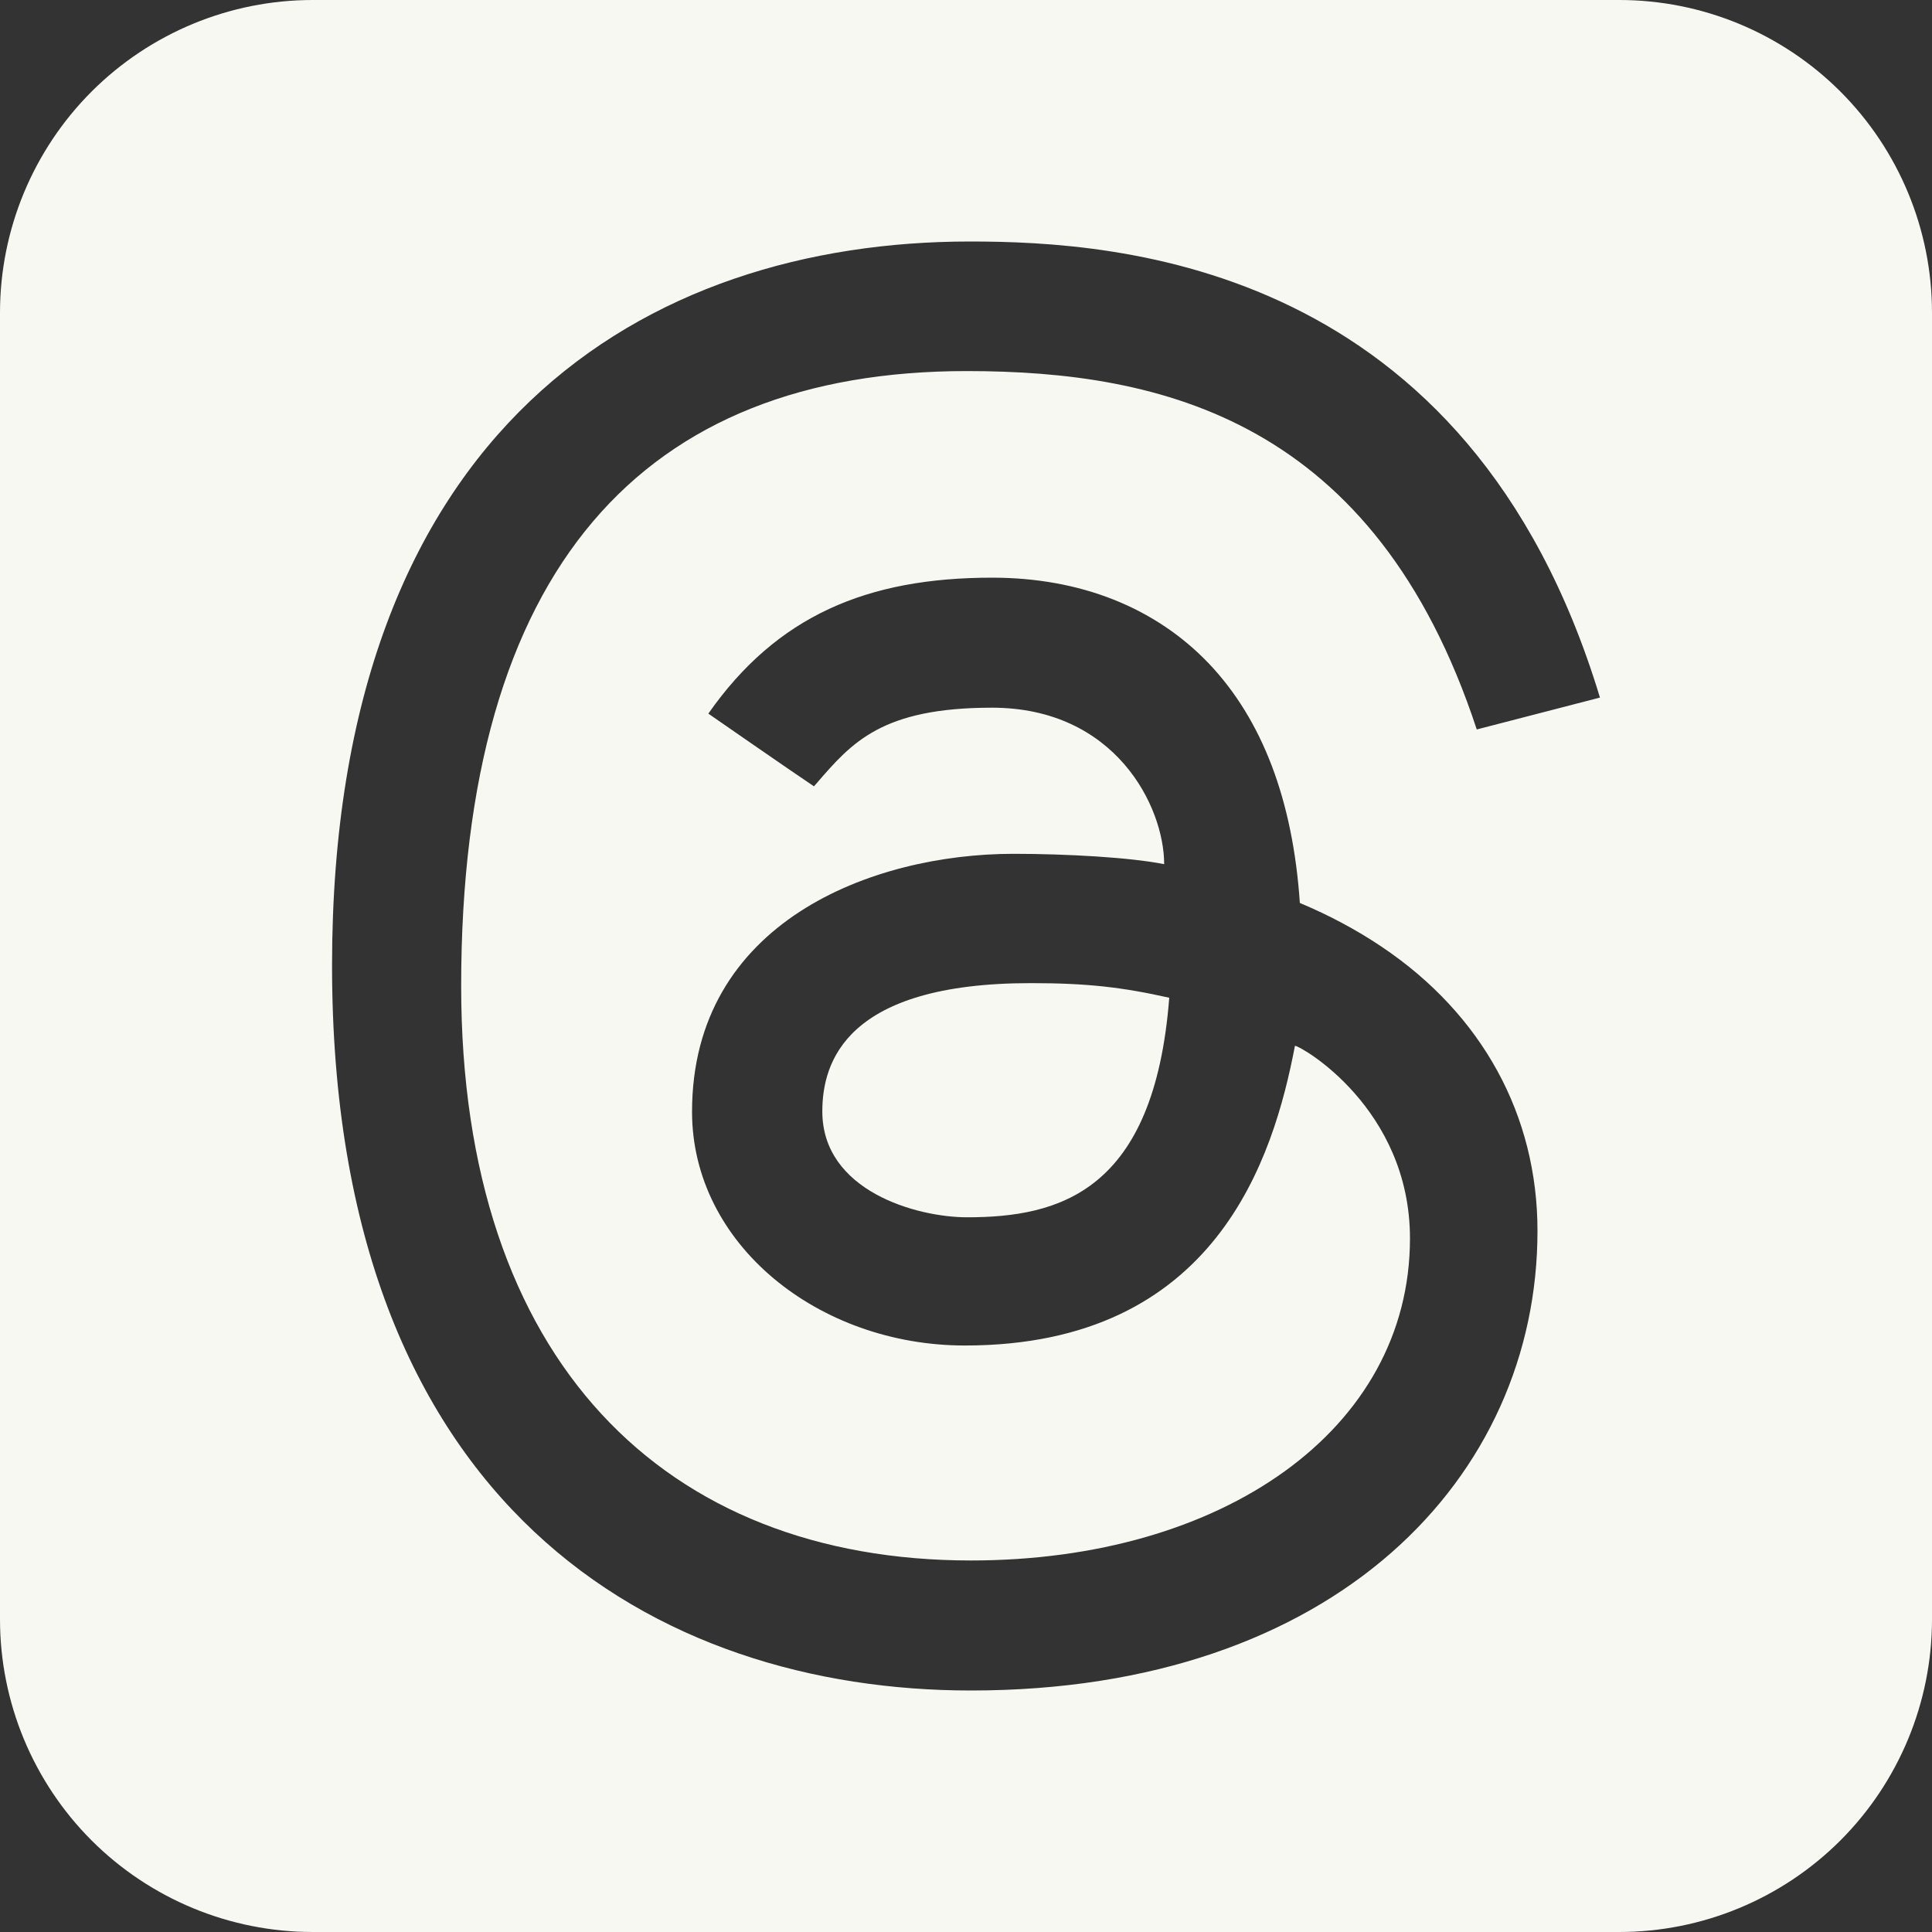 <svg width="30" height="30" viewBox="0 0 30 30" fill="none" xmlns="http://www.w3.org/2000/svg">
<rect x="0" y="0" width="30" height="30" fill="#333333" stroke="none"/>
<g clip-path="url(#clip0_438_844)">
<path d="M12.769 17.258C12.769 16.489 13.138 15.266 16.007 15.266C16.886 15.266 17.428 15.33 18.156 15.493C17.923 18.505 16.449 18.902 15.017 18.902C14.233 18.902 12.769 18.493 12.769 17.258Z" fill="#F8F8F2"/>
<path d="M4.856 30H25.144C26.432 30 27.667 29.488 28.578 28.578C29.488 27.667 30 26.432 30 25.144V4.856C30 3.568 29.488 2.333 28.578 1.422C27.667 0.512 26.432 0 25.144 0L4.856 0C3.568 0 2.333 0.512 1.422 1.422C0.512 2.333 0 3.568 0 4.856L0 25.144C0 26.432 0.512 27.667 1.422 28.578C2.333 29.488 3.568 30 4.856 30ZM10.999 11.081C12.062 9.562 13.464 8.97 15.405 8.97C16.774 8.97 17.938 9.431 18.771 10.303C19.601 11.177 20.076 12.426 20.184 14.021C20.644 14.214 21.068 14.441 21.456 14.702C23.016 15.75 23.874 17.317 23.874 19.114C23.874 22.933 20.743 26.25 15.077 26.25C10.211 26.25 5.156 23.419 5.156 14.992C5.156 6.611 10.052 3.75 15.062 3.75C17.376 3.75 22.804 4.091 24.844 10.832L22.931 11.327C21.352 6.527 18.043 5.762 15.011 5.762C9.996 5.762 7.161 8.814 7.161 15.311C7.161 21.137 10.329 24.231 15.077 24.231C18.983 24.231 21.894 22.202 21.894 19.23C21.894 17.207 20.196 16.239 20.108 16.239C19.776 17.974 18.887 20.893 14.983 20.893C12.709 20.893 10.746 19.322 10.746 17.263C10.746 14.323 13.536 13.258 15.739 13.258C16.564 13.258 17.558 13.314 18.077 13.419C18.077 12.523 17.319 10.989 15.403 10.989C13.695 10.989 13.228 11.529 12.684 12.159L12.639 12.21C12.261 11.957 10.999 11.081 10.999 11.081Z" fill="#F8F8F2"/>
</g>
<defs>
<clipPath id="clip0_438_844">
<rect width="30" height="30" fill="white"/>
</clipPath>
</defs>
</svg>
